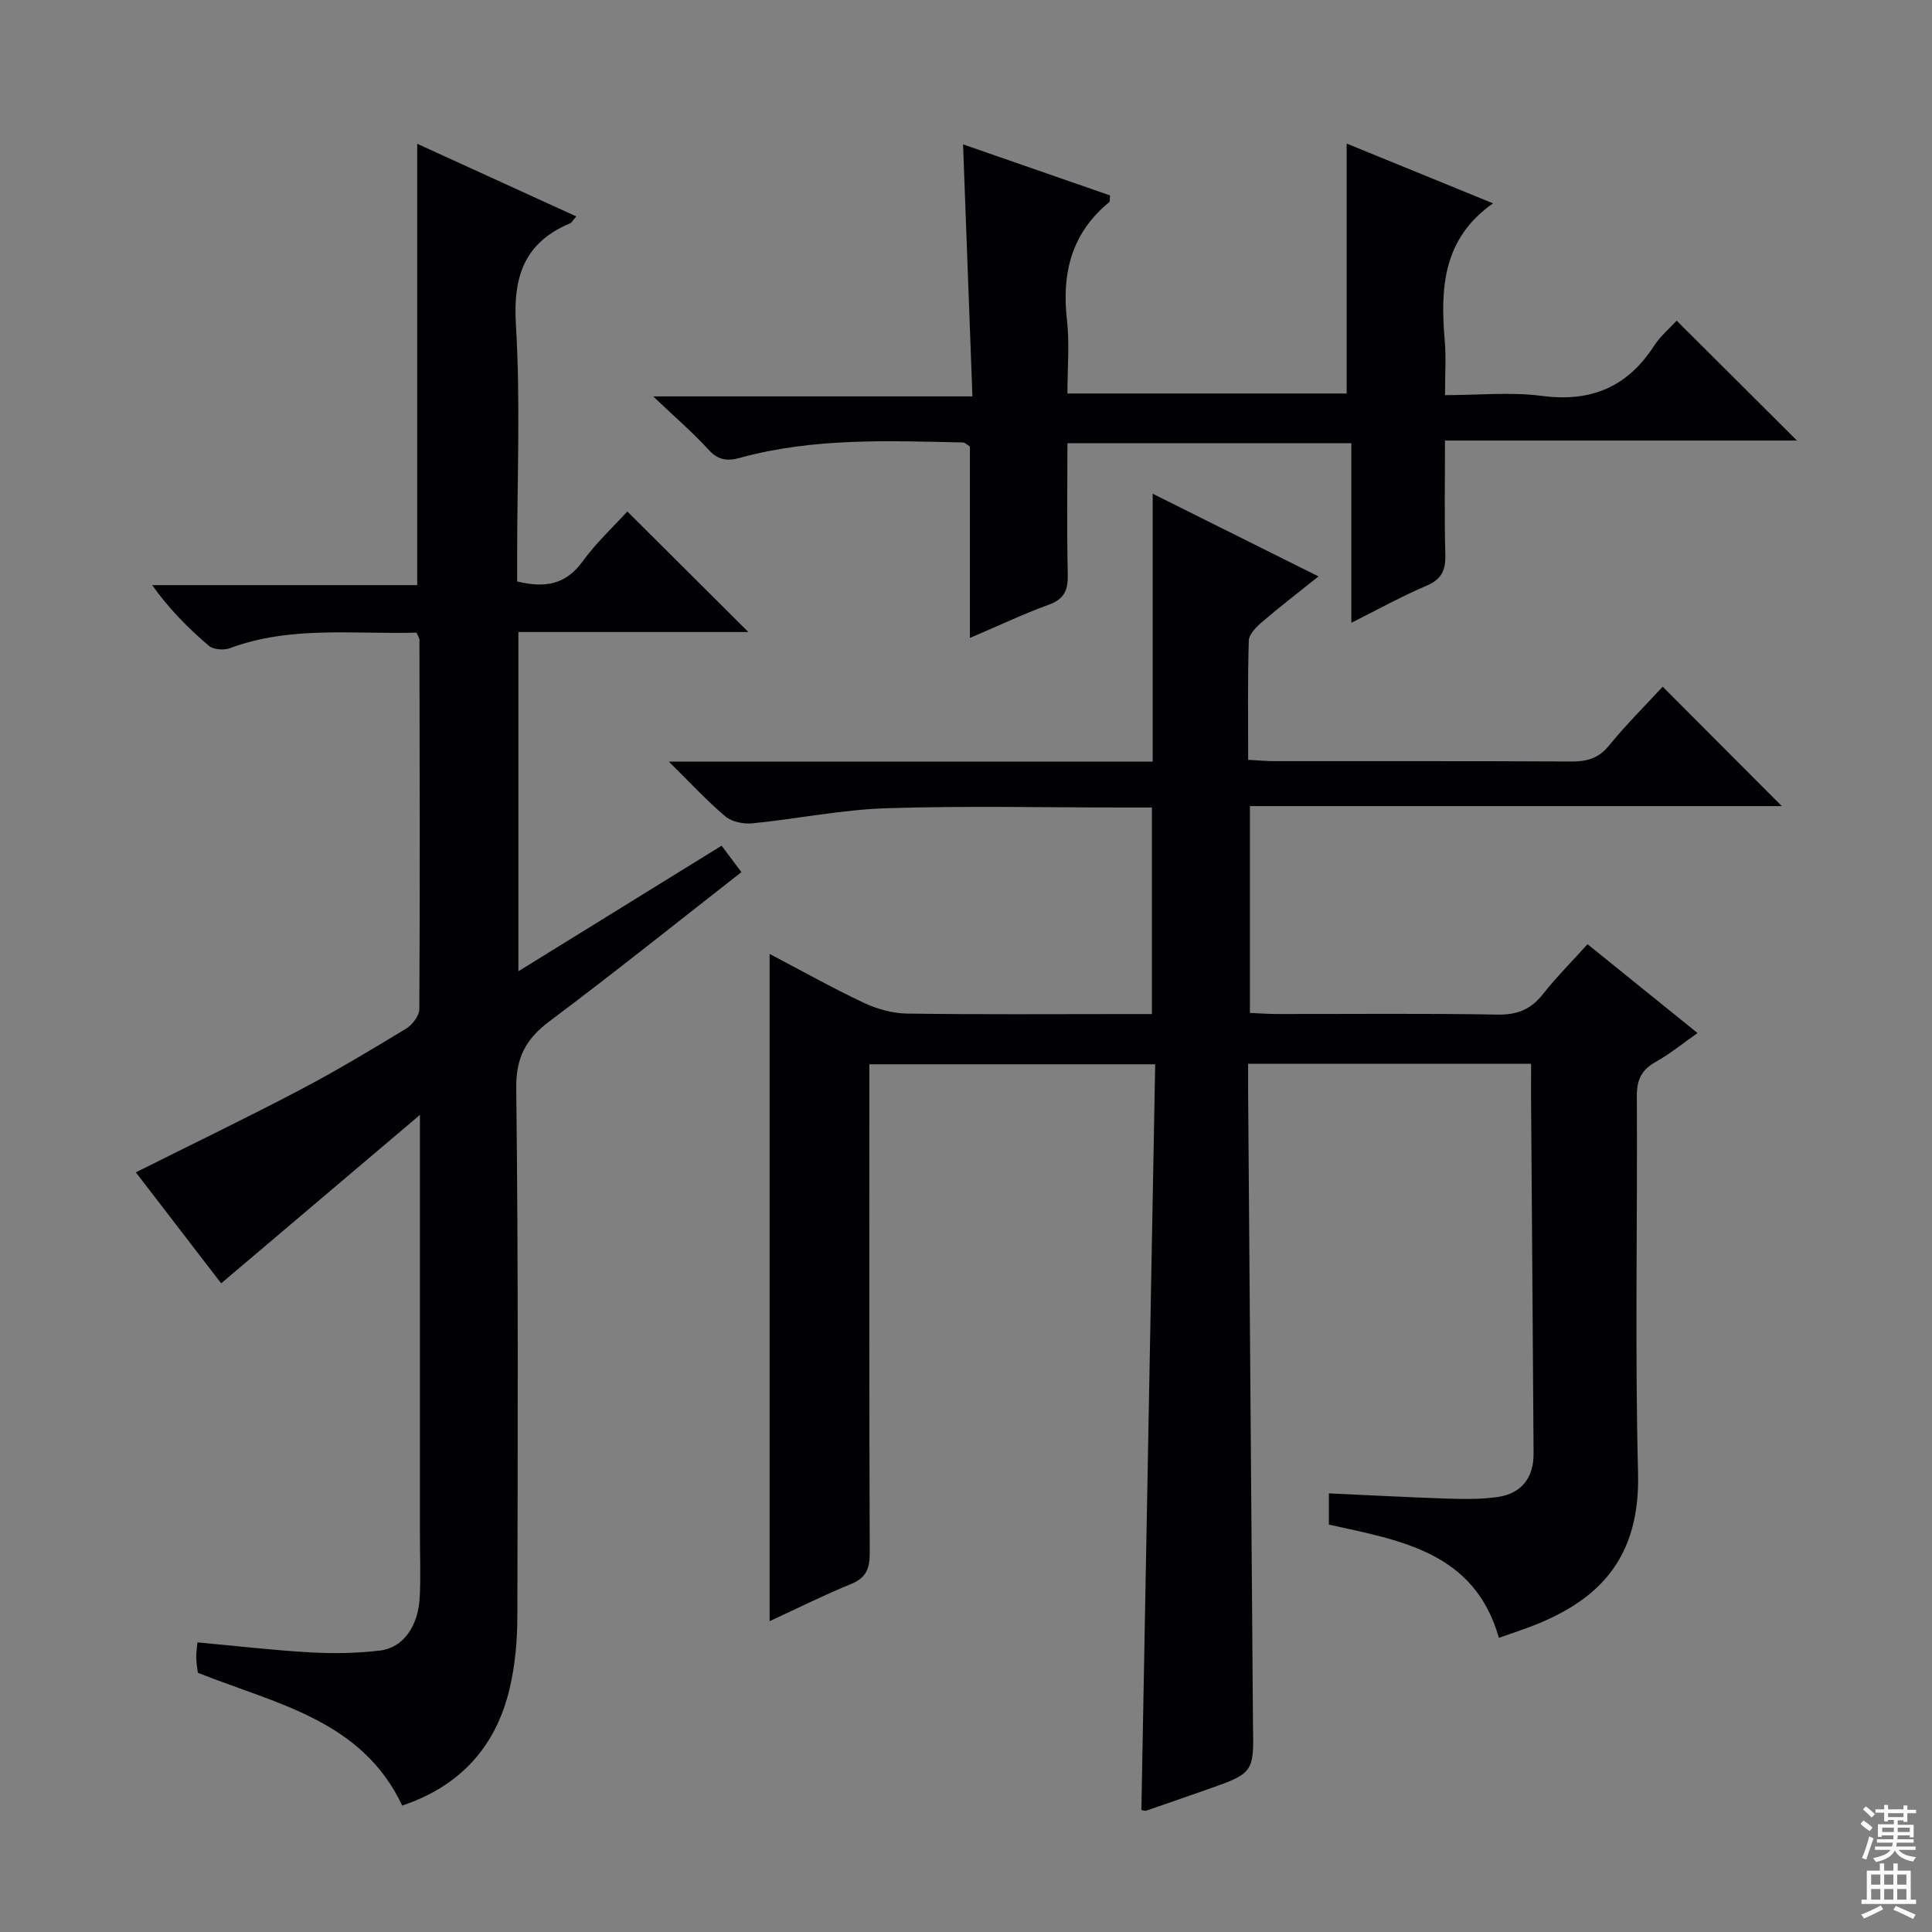 <svg enable-background="new 0 0 400 400" viewBox="0 0 400 400" xmlns="http://www.w3.org/2000/svg"><rect x="0" y="0" width="400" height="400" fill="#808080" stroke="none"/><g fill="#010103"><path d="m317 220.25c-19.83 0-38.93 0-58.59 0 0 2.04-.01 3.83 0 5.63.33 43.47.66 86.94 1 130.42v.5c.22 10.31.22 10.31-9.87 13.83-4.07 1.42-8.15 2.85-12.23 4.25-.27.09-.64-.08-1-.14.95-51.34 1.9-102.69 2.86-154.39-19.99 0-39.23 0-59.18 0v5.19c0 32-.05 64 .08 95.99.01 3.28-.77 5.16-3.93 6.45-5.65 2.3-11.12 5.05-16.8 7.67 0-46.18 0-91.83 0-138.15 6.63 3.48 12.95 7.03 19.5 10.12 2.74 1.29 5.93 2.19 8.94 2.23 15.16.22 30.33.1 45.49.1h5.22c0-14.34 0-28.23 0-42.76-1.98 0-3.76 0-5.54 0-16.5 0-33.01-.38-49.49.15-9.24.3-18.42 2.2-27.65 3.12-1.83.18-4.25-.28-5.6-1.41-3.77-3.16-7.12-6.82-11.74-11.37h100.18c0-18.53 0-36.44 0-55.46 11.86 5.91 22.86 11.4 34.33 17.12-4.25 3.4-8.07 6.33-11.72 9.47-1.18 1.01-2.67 2.52-2.71 3.84-.25 8.11-.13 16.23-.13 24.66 2.2.12 3.82.28 5.44.28 20.5.02 41-.04 61.49.07 3.21.02 5.61-.64 7.77-3.29 3.55-4.36 7.56-8.33 11.12-12.2 8.28 8.3 16.37 16.41 24.66 24.72-36.42 0-73.07 0-110.12 0v42.82c1.81.08 3.57.22 5.33.23 15.33.02 30.67-.15 45.99.12 4.08.07 6.87-1.1 9.35-4.24 2.77-3.51 5.95-6.69 9.23-10.33 7.52 6.08 14.87 12.01 22.78 18.39-3.02 2.12-5.67 4.3-8.61 5.94-2.98 1.66-3.99 3.73-3.96 7.17.15 26-.41 52.01.25 77.99.45 17.55-8 26.04-21.04 31.33-2.45 1-4.99 1.79-7.77 2.78-5.06-17.8-20.34-20.14-35.2-23.44 0-1.98 0-3.93 0-6.46 8.18.37 16.37.81 24.58 1.08 3.46.11 6.98.16 10.39-.34 4.92-.71 7.45-4.01 7.41-8.99-.16-24.98-.35-49.95-.53-74.93.01-1.81.02-3.61.02-5.76z"/><path d="m86.25 130.98c-13.03.37-26.08-1.47-38.66 3.22-1.26.47-3.43.3-4.37-.51-4.26-3.64-8.23-7.63-11.72-12.55h54.88c0-30.5 0-60.53 0-91.37 10.93 4.99 21.78 9.95 32.94 15.04-.7.79-.93 1.28-1.29 1.43-9.4 3.95-11.82 10.9-11.22 20.9.96 15.94.26 31.97.26 47.97v5.27c5.79 1.43 10.08.64 13.55-4.14 2.81-3.88 6.4-7.2 9.26-10.35 8.4 8.36 16.72 16.64 25.06 24.96-15.38 0-31.37 0-47.61 0v70.24c14.21-8.78 27.98-17.3 42.07-26 1.39 1.85 2.64 3.53 4.1 5.48-13.36 10.43-26.33 20.84-39.64 30.8-4.93 3.68-7.05 7.48-6.98 13.95.44 36.48.32 72.97.23 109.45-.01 4.94-.46 10-1.59 14.8-2.83 12.06-10.26 20.24-22.25 24.25-8.37-17.74-26.13-21.03-42.31-27.49-.09-.82-.3-1.95-.33-3.08-.03-.96.14-1.92.25-3.21 7.98.73 15.68 1.63 23.41 2.07 4.77.27 9.62.18 14.37-.38 4.79-.56 7.94-5.01 8.24-11.06.22-4.32.04-8.66.04-12.99 0-26.66 0-53.31 0-79.97 0-1.76 0-3.52 0-6.88-14.27 12.1-27.41 23.23-41.15 34.87-5.81-7.56-11.82-15.37-17.67-22.98 11.45-5.73 22.79-11.2 33.93-17.04 7.5-3.94 14.78-8.31 22.03-12.71 1.3-.79 2.73-2.68 2.74-4.06.14-25.49.07-50.98.02-76.47-.01-.29-.23-.58-.59-1.46z"/><path d="m200.81 132.08c0-13.72 0-26.7 0-39.64-.61-.37-1.01-.82-1.43-.83-15.46-.34-30.96-.99-46.1 3.16-2.66.73-4.55.57-6.57-1.65-3.22-3.54-6.88-6.67-11.48-11.05h66.1c-.66-17.71-1.3-34.83-1.94-52.18 9.73 3.38 20.12 6.99 30.43 10.57-.08.79.01 1.25-.16 1.39-7.79 6.38-9.87 14.67-8.76 24.37.56 4.91.1 9.94.1 15.25h57.81c0-17.08 0-34.23 0-51.75 9.9 4.04 20 8.17 30.31 12.38-10.43 7.31-10.93 17.6-10 28.46.3 3.45.05 6.95.05 11.25 6.92 0 13.61-.69 20.09.16 10.15 1.33 17.66-1.84 23.19-10.36 1.34-2.06 3.31-3.71 4.69-5.22 8.16 8.13 16.26 16.21 24.9 24.82-24.28 0-48.26 0-72.87 0 0 8.34-.15 15.95.07 23.54.1 3.24-.72 5.17-3.89 6.52-5.02 2.12-9.81 4.79-15.57 7.67 0-12.79 0-24.8 0-37.17-19.91 0-39.12 0-58.78 0 0 9.17-.14 18.14.07 27.1.08 3.26-.67 5.16-3.97 6.34-5.28 1.92-10.37 4.35-16.29 6.87z"/></g><path d="m385.2 377.6.6-.7c.6.4 1.3.9 1.9 1.5l-.6.7c-.8-.5-1.4-1-1.9-1.5zm.3 7.1c.6-1.4 1.1-2.9 1.5-4.5.3.1.6.3.9.4-.5 1.4-1 2.9-1.5 4.4zm.2-10.1.6-.6c.7.5 1.3 1.1 1.9 1.6l-.7.7c-.6-.6-1.2-1.2-1.8-1.7zm8.4-.8h.8v.9h1.8v.7h-1.8v1.8h-.8v-.3h-1.2v.9h3.3v2.6h-.8v-.4h-2.5c0 .3 0 .6-.1.8h3.4v.7h-3.5c0 .3-.1.6-.1.8h4v.7h-3.5c.7.9 1.9 1.3 3.6 1.5-.2.2-.4.5-.6.9-1.9-.3-3.2-1.1-3.8-2.3-.5 1.1-1.8 2-3.9 2.4-.2-.3-.4-.5-.6-.8 1.9-.4 3.1-.9 3.6-1.7h-3.2v-.7h3.5c.1-.2.1-.5.2-.8h-3.3v-.7h3.4c0-.2 0-.5 0-.8h-2.4v.3h-.8v-2.6h3.3v-.9h-1.2v.3h-.8v-1.8h-1.8v-.7h1.8v-.9h.8v.9h3.2zm-4.4 5.5h2.4c0-.3 0-.6 0-.9h-2.4zm1.2-3.1h3.2v-.8h-3.2zm4.4 2.2h-2.4v.9h2.5v-.9z" fill="#fcfafa"/><path d="m389.2 385.8h.9v1.5h1.9v-1.5h.9v1.5h2.7v6h1.1v.9h-11.3v-.9h1.1v-6h2.7zm.2 8.7.5.8c-1.2.6-2.5 1.3-4 1.9-.2-.3-.3-.6-.6-.8 1.6-.6 3-1.3 4.1-1.9zm-2-4.3h1.9v-2.1h-1.9zm0 3.1h1.9v-2.2h-1.9zm2.7-3.1h1.9v-2.1h-1.9zm0 3.1h1.9v-2.2h-1.9zm2.4 1.3c1.4.6 2.7 1.2 4.1 1.8l-.5.9c-1.5-.7-2.8-1.4-4.1-1.9zm2.2-6.5h-1.9v2.1h1.9zm-1.9 5.2h1.9v-2.2h-1.9z" fill="#fcfafa"/></svg>